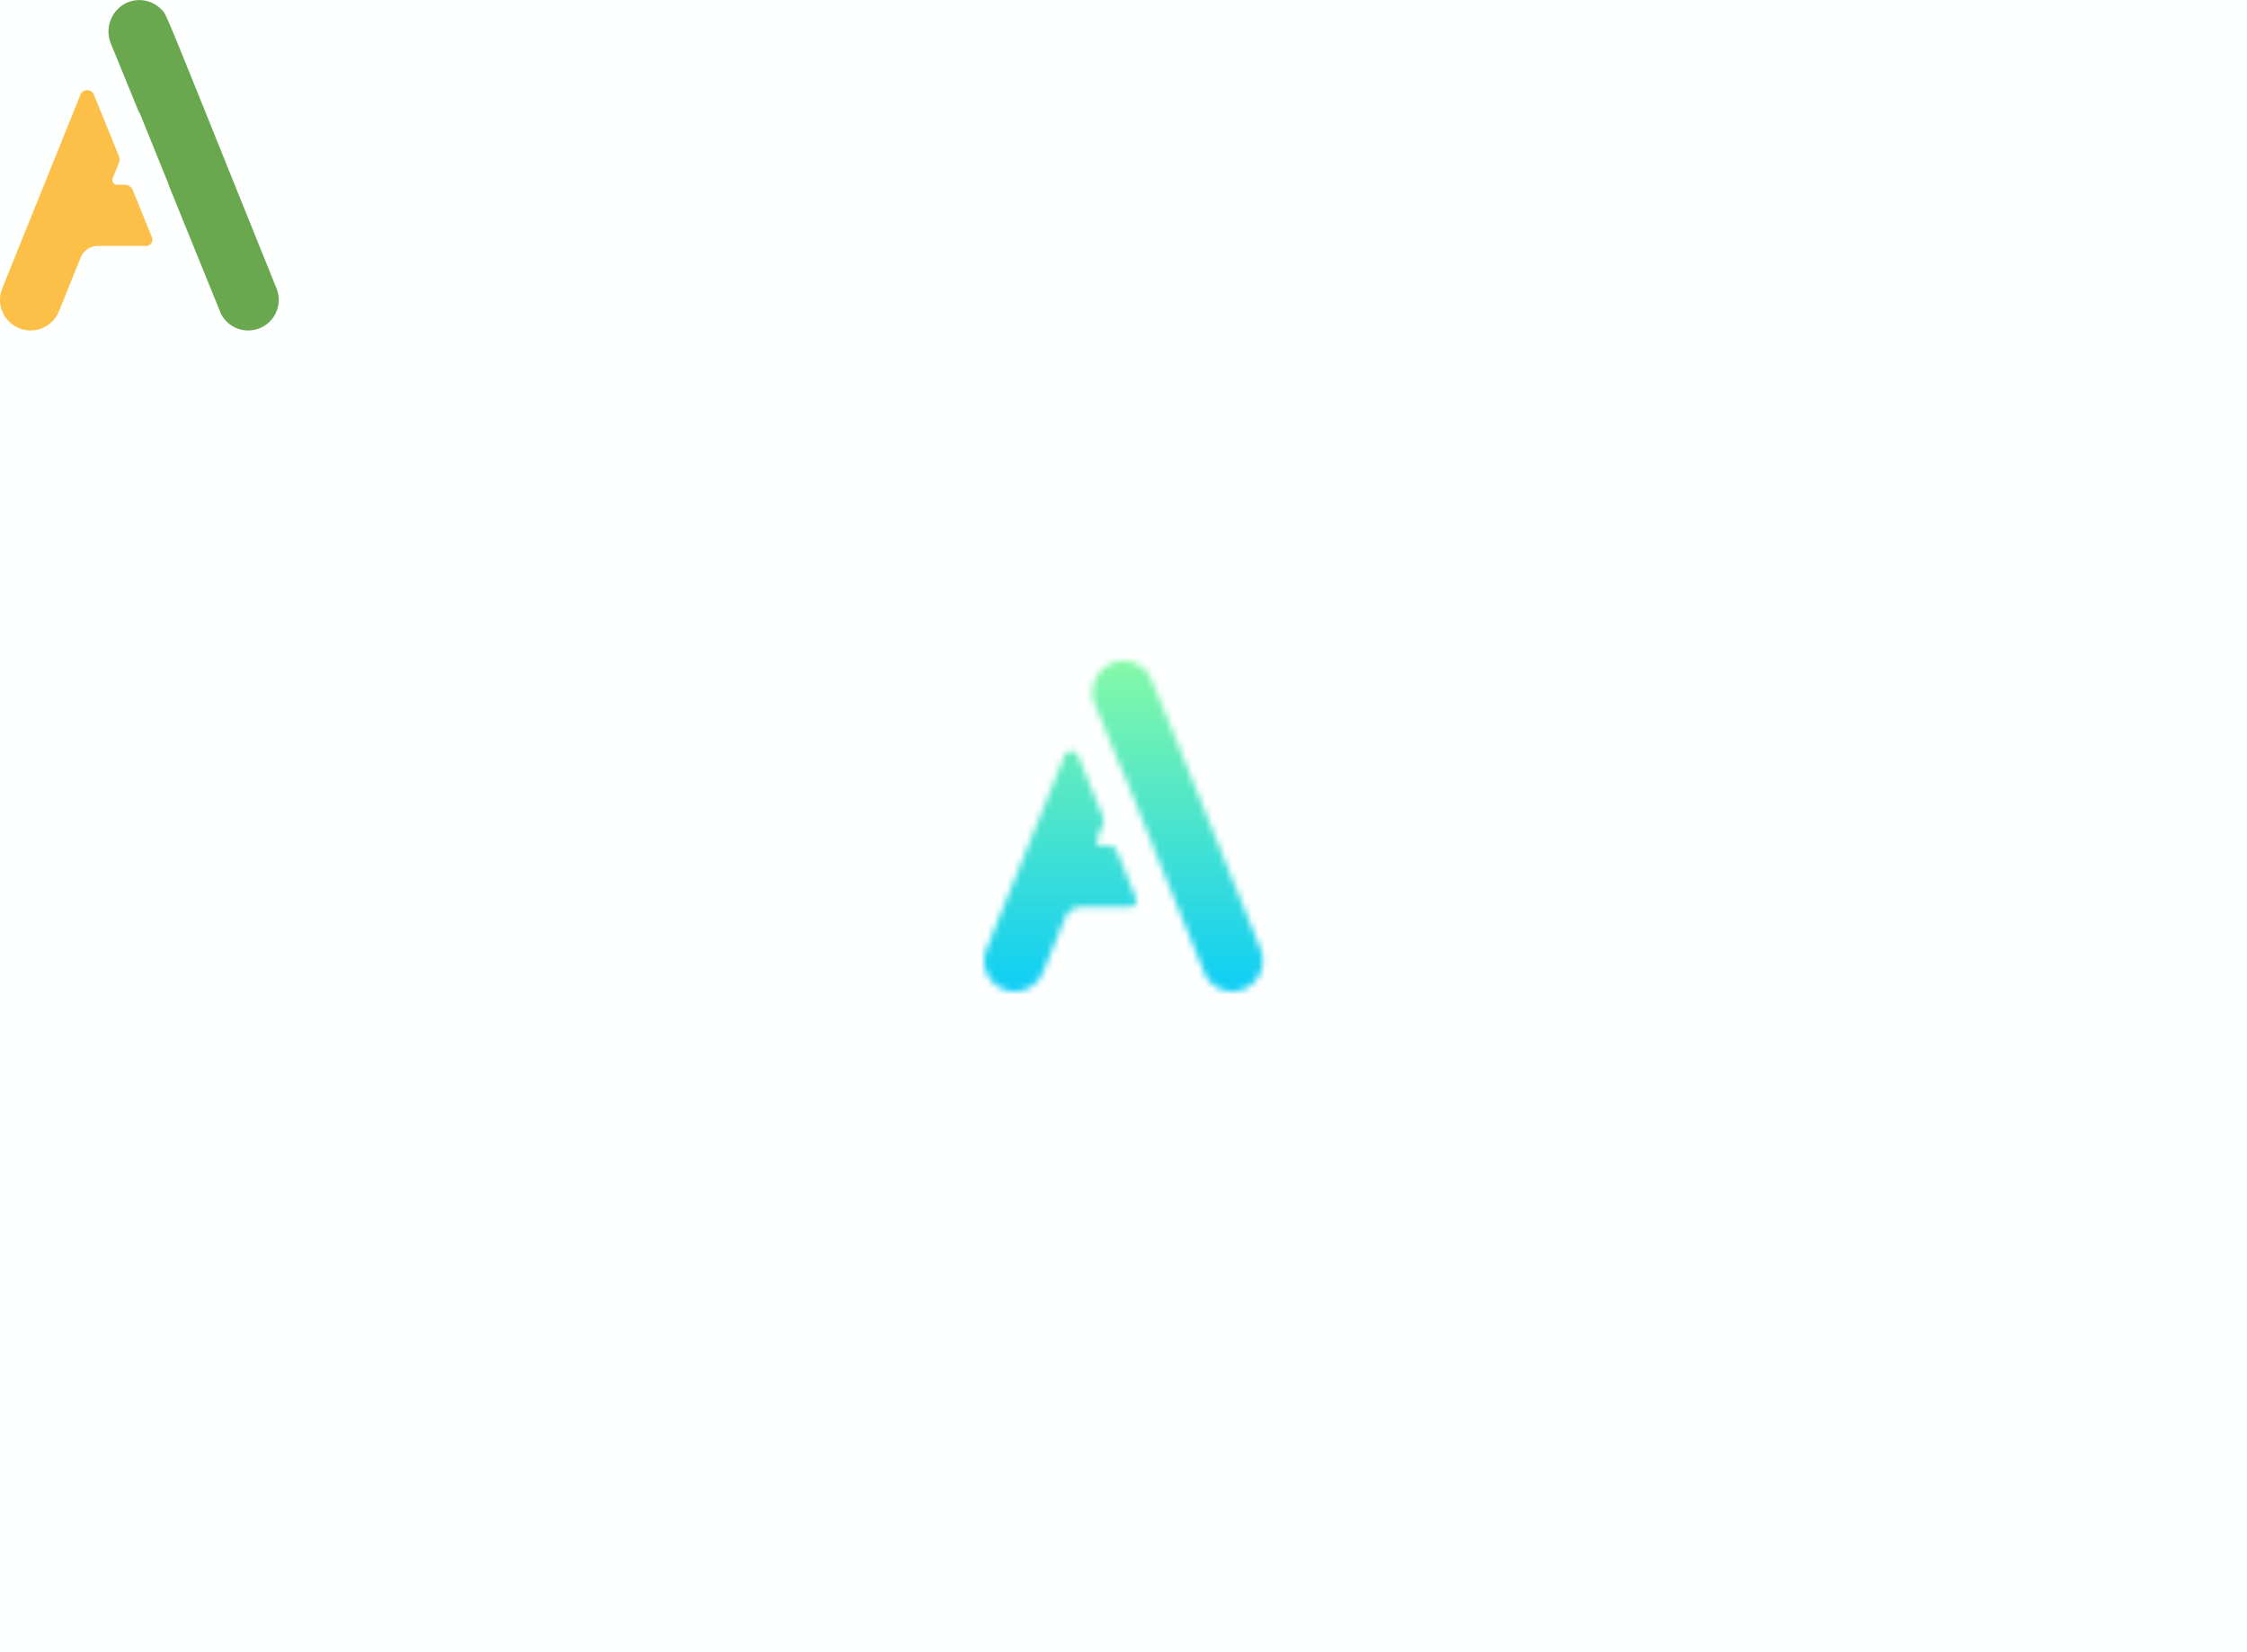 <svg data-v-50f853a8="" version="1.0" xmlns="http://www.w3.org/2000/svg" xmlns:xlink="http://www.w3.org/1999/xlink" width="100%" height="100%" viewBox="0 0 340 250" preserveAspectRatio="xMidYMid meet" color-interpolation-filters="sRGB" style="margin: auto;"><rect data-v-50f853a8="" x="0" y="0" width="100%" height="100%" fill="#feffff" fill-opacity="1" class="background"></rect> <rect data-v-50f853a8="" x="0" y="0" width="100%" height="100%" fill="url(#watermark)" fill-opacity="1" class="watermarklayer"></rect> <g data-v-50f853a8="" fill="#333" class="iconlettersvg-g iconlettersvg" transform="translate(148.908,100)"><g mask="url(#fa5c01d4-f3fc-49b5-b051-a5de174c879c)"><g class="tp-name"><g transform="scale(1)"><g transform="translate(0, 0)"><g class="name-imagesvg"><g><rect fill="#333" fill-opacity="0" stroke-width="2" x="0" y="0" width="42.185" height="50" class="image-rect"></rect> <svg x="0" y="0" width="42.185" height="50" filtersec="colorsb3366829134" class="image-svg-svg primary"><svg xmlns="http://www.w3.org/2000/svg" viewBox="0 0 123.37 146.22"><path d="M71.25 4a13.6 13.6 0 0 0-16-2.36 14.08 14.08 0 0 0-6.14 17.77l12.47 30.48.1-.24 13 32.1h-.1l11 27.06c2 5-.06-.12 12.27 30.19a13.53 13.53 0 0 0 24.51-11.39C71 .46 74 6.71 71.25 4z" fill="#6AA84F"></path><path d="M58.73 84.1a3.79 3.79 0 0 0-3.5-2.35h-3.45a2.07 2.07 0 0 1-1.92-2.85l2.79-6.9a3.73 3.73 0 0 0 0-2.84L41.54 41.89a3.19 3.19 0 0 0-5.92 0c.62-1.54-33.28 82.39-34.62 85.72a13.53 13.53 0 1 0 25.09 10.14L35.68 114a8.29 8.29 0 0 1 7.68-5.18h21.29a2.78 2.78 0 0 0 2.58-3.82z" fill="#fcc048"></path></svg></svg> <!----></g></g></g></g></g><rect v-gra="id" width="54.185" height="62.003" transform="translate(-6, -6)" style="pointer-events:none;" fill="url(#e88ec1ba-acd8-4786-b80d-a91eb28d16f6)"></rect></g> <!----></g> <!----><defs v-gra="od"><filter id="52ffb3ef-6fe4-4aaa-9128-6161fd9df1d0" filterUnits="userSpaceOnUse"><feColorMatrix type="matrix" values="0 0 0 0 0.996  0 0 0 0 0.996  0 0 0 0 0.996  0 0 0 1 0"></feColorMatrix></filter><linearGradient x1="0" y1="1" x2="0" y2="0" id="e88ec1ba-acd8-4786-b80d-a91eb28d16f6"><stop offset="0%" stop-color="#00c9ff"></stop><stop offset="100%" stop-color="#92fe9d"></stop></linearGradient><filter id="42443b3f1de60f6b6fd3b6a9844b4764" filterUnits="userSpaceOnUse"><feColorMatrix type="matrix" values="0 0 0 0 0.996  0 0 0 0 0.996  0 0 0 0 0.996  0 0 0 1 0"></feColorMatrix></filter></defs><mask v-gra="im" id="fa5c01d4-f3fc-49b5-b051-a5de174c879c"><g filter="url(#52ffb3ef-6fe4-4aaa-9128-6161fd9df1d0)"><g class="tp-name"><g transform="scale(1)"><g transform="translate(0, 0)"><g class="name-imagesvg"><g><rect fill="#333" fill-opacity="0" stroke-width="2" x="0" y="0" width="42.185" height="50" class="image-rect"></rect> <svg x="0" y="0" width="42.185" height="50" filtersec="colorsb3366829134" class="image-svg-svg primary"><svg xmlns="http://www.w3.org/2000/svg" viewBox="0 0 123.37 146.22"><path d="M71.25 4a13.6 13.6 0 0 0-16-2.36 14.08 14.08 0 0 0-6.14 17.77l12.47 30.48.1-.24 13 32.1h-.1l11 27.06c2 5-.06-.12 12.27 30.19a13.53 13.53 0 0 0 24.51-11.39C71 .46 74 6.71 71.25 4z" fill="#6AA84F"></path><path d="M58.73 84.1a3.79 3.79 0 0 0-3.5-2.35h-3.45a2.07 2.07 0 0 1-1.92-2.85l2.79-6.9a3.73 3.73 0 0 0 0-2.84L41.54 41.89a3.19 3.19 0 0 0-5.92 0c.62-1.54-33.28 82.39-34.62 85.72a13.53 13.53 0 1 0 25.09 10.14L35.68 114a8.29 8.29 0 0 1 7.68-5.18h21.29a2.78 2.78 0 0 0 2.58-3.82z" fill="#fcc048"></path></svg></svg></g></g></g></g></g></g></mask></svg>